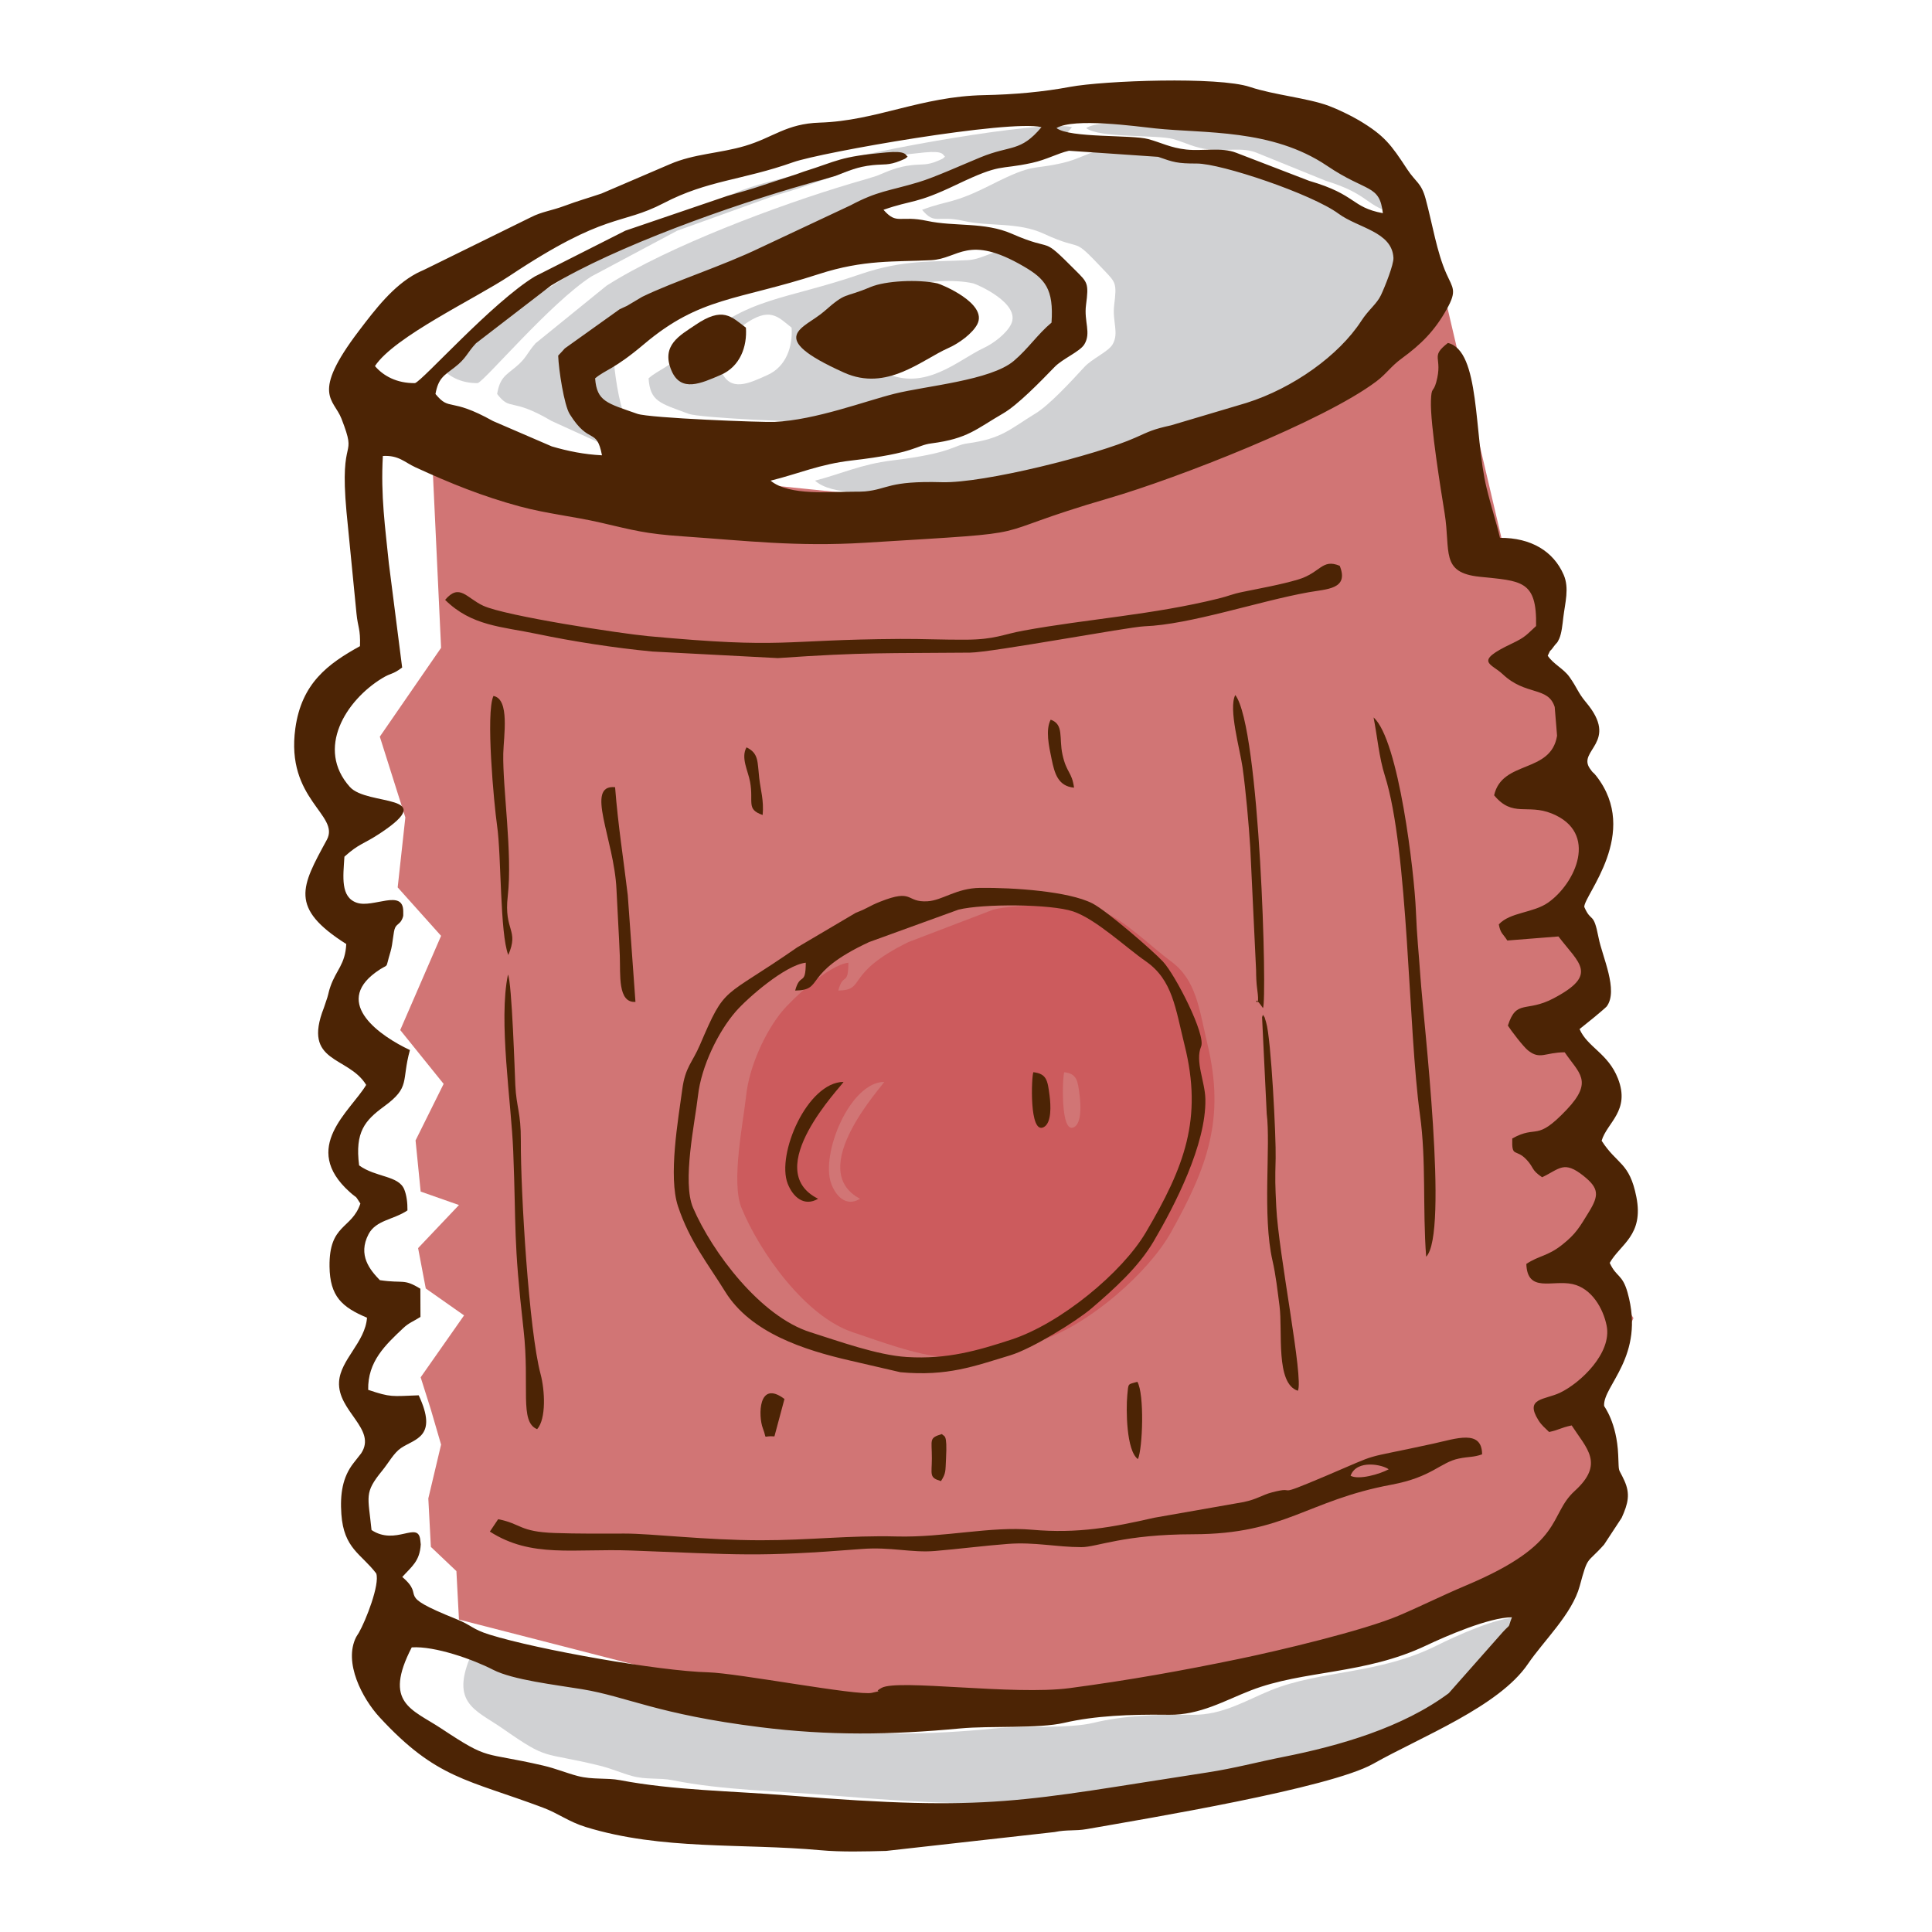 <?xml version="1.0" encoding="utf-8"?>
<!--Designed by Vexels.com - 2018 All Rights Reserved - https://vexels.com/terms-and-conditions/-->
<svg version="1.1" id="Layer_1" xmlns="http://www.w3.org/2000/svg" xmlns:xlink="http://www.w3.org/1999/xlink" x="0px" y="0px"
	 viewBox="0 0 1200 1200" enable-background="new 0 0 1200 1200" xml:space="preserve">
<g>
	<g>
		<polygon fill-rule="evenodd" clip-rule="evenodd" fill="#D17575" points="267.622,267.366 273.966,402.377 235.906,457.552 
			251.767,507.71 247.005,551.179 273.966,581.273 248.591,639.792 275.552,673.229 258.108,708.341 261.28,740.108 
			285.068,748.467 259.69,775.219 264.452,800.297 288.237,817.017 261.28,855.471 267.622,875.534 273.966,897.27 266.036,930.706 
			267.622,960.801 283.482,975.85 285.068,1005.944 473.785,1054.431 700.567,1062.791 838.535,1027.68 966.993,972.504 
			1001.884,929.034 990.785,870.518 1014.57,818.688 992.367,783.578 1006.638,746.796 982.854,708.341 995.539,668.214 
			976.509,636.449 993.953,611.368 978.093,564.556 990.785,512.725 979.679,479.287 984.44,445.85 955.894,407.394 
			971.748,375.629 933.688,338.846 895.629,176.669 838.535,236.858 599.07,313.764 354.847,288.688 		"/>
		<path fill-rule="evenodd" clip-rule="evenodd" fill="#CC5B5D" d="M534.218,744.578c-8.246,5.115-14.859-1.081-17.937-9.406
			c-6.723-18.199,11.506-62.963,32.926-63.194C548.3,674.347,499.778,726.445,534.218,744.578L534.218,744.578z M667.216,700.041
			c-8.8,5.087-7.283-31.76-6.19-34.082c7.848,1.008,8.382,5.024,9.545,14.468C671.329,686.6,671.824,697.374,667.216,700.041
			L667.216,700.041z M520.695,615.258c2.932-11.568,6.192-2.368,6.249-17.306c-12.227,1.495-34.534,22.179-41.197,30.25
			c-10.512,12.727-20.377,34.287-22.291,52.208c-1.791,16.764-9.492,53.744-2.888,69.851c11.317,27.605,39.671,67.424,69.055,77.191
			c16.531,5.491,39.349,14.275,56.91,15.421c23.803,1.548,41.86-4.073,61.384-10.78c29.15-10.013,65.431-41.696,79.38-66.653
			c22.724-40.641,33.64-70.518,22.829-116.237c-5.427-22.922-6.993-40.54-22.93-52.183c-11.607-8.48-29.384-26.206-42.77-30.931
			c-13.147-4.642-52.929-4.875-67.526-1.087l-52.663,20.139C524.054,604.868,538.427,614.916,520.695,615.258z"/>
		<path fill-rule="evenodd" clip-rule="evenodd" fill="#D0D1D3" d="M572.723,130.312c8.07,9.63,9.257,3.169,25.848,6.916
			c16.088,3.631,33.706,0.531,49.757,7.953c26.347,12.183,16-0.003,37.661,22.92c6.955,7.358,7.75,7.759,6.06,21.279
			c-1.301,10.421,3.185,17.333-1.005,24.534c-2.629,4.524-12.792,8.875-17.532,14.044c-8.613,9.388-21.805,23.64-30.276,28.806
			c-15.956,9.725-20.802,15.7-42.277,18.626c-9.346,1.273-8.799,5.996-47.033,10.631c-18.835,2.285-31.384,8.293-47.715,12.521
			c11.118,9.753,35.962,6.724,49.663,6.844c1.603,0.012,4.447-0.003,5.998-0.161c13.8-1.402,13.491-6.659,45.295-5.719
			c24.654,0.73,91.052-16.888,113.893-27.652c8.723-4.114,10.316-5.138,21.08-7.675l44.385-13.915
			c27.59-9.169,54.518-29.548,67.652-50.878c4.49-7.292,9.116-10.474,11.644-16.111c2.407-5.373,7.531-19.033,7.342-23.096
			c-0.77-16.307-20.79-18.48-32.375-27.479c-15.716-12.201-69.008-31.155-83.538-31.131c-11.48,0.02-13.722-0.827-22.727-4.154
			l-52.536-3.785c-6.927,1.703-13.123,5.532-21.735,7.523c-20.24,4.676-17.258-0.199-44.574,13.58
			C591.162,127.095,590.167,123.866,572.723,130.312z"/>
		<path fill-rule="evenodd" clip-rule="evenodd" fill="#D0D1D3" d="M294.797,1023.218c-16.986,34.672,0.148,38.338,17.406,50.395
			c29.109,20.334,23.624,14.136,59.863,22.973c7.754,1.889,13.956,4.727,20.532,6.528c8.877,2.43,16.985,0.97,24.959,2.582
			c31.391,6.341,66.029,6.694,99.217,9.509c120.537,10.23,136.327,3.524,246.802-14.313c16.056-2.593,29.235-6.411,44.656-9.63
			c33.189-6.928,70.218-18.182,97.517-39.582l31.842-37.975c5.251-5.974,2.553-1.295,5.374-9.16
			c-13.269-0.082-39.272,11.881-50.451,17.469c-36.358,18.183-72.117,15.21-103.219,27.858
			c-15.438,6.279-29.874,15.444-48.506,15.217l-2.057-0.026c-20.48-0.247-41.224,0.549-59.564,5.016
			c-15.248,3.713-43.564,1.736-61.15,3.477c-41.24,4.082-77.585,4.549-117.923-0.781c-60.966-8.047-78.148-18.909-104.98-23.589
			c-15.377-2.68-40.792-5.738-52.424-12.082C331.138,1030.8,308.427,1022.248,294.797,1023.218z"/>
		<path fill-rule="evenodd" clip-rule="evenodd" fill="#D0D1D3" d="M273.129,227.372c4.865,6.017,12.758,10.739,23.59,10.586
			c4.48-1.483,45.282-49.941,70.567-66.222l53.333-28.449l59.974-21.554c7.337-2.253,13.668-4.025,20.582-6.515l20.088-6.939
			c0.557-0.186,3.485-1.362,4.483-1.693c20.282-6.682,20.711-9.277,48.711-11.921c11.744-1.109,11.062,1.463,12.512,2.659
			c-1.743,1.183,0.174,0.608-4.252,2.5c-7.106,3.042-9.634,2.016-16.304,2.745c-9.466,1.03-14.752,3.811-21.952,6.682l-8.057,2.483
			c-0.543,0.154-1.084,0.288-1.627,0.442l-6.389,1.877c-45.308,13.501-113.216,38.916-151.63,63.384l-44.12,35.791
			c-5.403,6.114-5.64,9.302-12.563,14.916c-6.41,5.2-9.608,6.78-11.296,16.565c8.655,11.128,8.029,1.586,33.911,16.811l34.62,15.748
			c9.498,2.941,19.096,4.989,29.567,5.529c-3.234-17.75-7.399-5.947-19.023-25.611c-3.286-5.558-6.525-27.656-6.777-36.319
			l1.97-2.218c0.193-0.224,0.73-0.85,0.973-1.124c0.242-0.282,0.699-0.828,0.971-1.135l32.315-24.334
			c0.111-0.051,3.821-1.812,4.288-2.08l9.002-5.642c18.935-9.675,47.469-19.214,69.446-30.43l53.302-26.394
			c16.107-9.009,22.24-8.743,39.955-14.335c9.586-3.027,26.028-10.898,36.625-15.486c17.937-7.769,23.444-3.061,35.896-18.716
			c-18.839-4.866-129.894,15.635-146.287,21.774c-29.867,11.189-50.37,11.144-76.316,25.413
			c-25.605,14.082-33.402,4.973-90.755,45.156C332.221,185.5,284.484,209.124,273.129,227.372z"/>
		<path fill-rule="evenodd" clip-rule="evenodd" fill="#D0D1D3" d="M491.677,203.526c0.784,11.648-3.333,24.133-14.866,29.354
			c-11.472,5.198-23.4,11.079-28.97-2.661c-6.439-15.877,5.249-22.052,13.975-28.327
			C478.107,190.17,483.071,196.674,491.677,203.526L491.677,203.526z M565.048,178.296c8.815-3.934,28.26-4.922,39.511-2.266
			c1.914,0.449,29.823,12.355,23.433,25.366c-2.774,5.648-10.615,11.773-17.055,14.778c-15.732,7.333-36.215,27.215-61.412,15.278
			c-47.371-22.436-23.302-27.333-11.678-38.116C551.329,180.821,548.894,185.509,565.048,178.296L565.048,178.296z M402.838,234.994
			c1.001,14.372,6.928,15.4,24.875,22.034c7.317,2.705,73.82,5.372,80.874,5.022c24.335-1.214,53.254-12.933,70.799-17.536
			c18.471-4.85,56.477-8.218,70.051-20.294c8.569-7.624,14.076-16.619,22.288-23.835c1.368-20.952-3.807-27.198-16.392-34.922
			c-32.941-20.225-38.177-4.743-54.53-3.862c-21.39,1.16-39.422-0.517-66.255,8.664c-48.105,16.465-69.807,14.025-102.831,43.437
			C413.823,229.642,409.312,229.345,402.838,234.994z"/>
		<path fill-rule="evenodd" clip-rule="evenodd" fill="#D0D1D3" d="M674.64,79.535c7.843,6.331,44.376,4.051,54.066,6.849
			c7.77,2.244,13.077,5.418,22.445,6.5c9.503,1.097,20.613-1.583,29.298,1.969l43.084,17.474
			c28.189,8.661,24.473,16.307,43.393,20.085c-1.941-18.101-9.341-12.675-32.844-29.406C801.53,79.839,761.768,83,732.848,79.753
			C721.5,78.48,685.104,73.059,674.64,79.535z"/>
	</g>
	<g>
		<path fill-rule="evenodd" clip-rule="evenodd" fill="#4C2405" d="M255.735,1023.218c14.373-0.97,38.313,7.582,50.497,13.886
			c12.263,6.344,39.059,9.403,55.267,12.082c28.287,4.679,46.404,15.542,110.675,23.589c42.531,5.33,80.847,4.863,124.326,0.781
			c18.539-1.74,48.391,0.236,64.47-3.477c19.333-4.467,41.201-5.263,62.796-5.016l2.167,0.026
			c19.643,0.227,34.862-8.939,51.137-15.217c32.789-12.648,70.489-9.674,108.821-27.858c11.782-5.588,39.197-17.551,53.188-17.469
			c-2.973,7.865-0.127,3.185-5.665,9.16l-33.57,37.975c-28.78,21.4-67.817,32.654-102.809,39.582
			c-16.259,3.219-30.151,7.037-47.081,9.63c-116.466,17.836-133.114,24.543-260.19,14.313c-34.993-2.815-71.511-3.169-104.607-9.509
			c-8.404-1.612-16.951-0.152-26.313-2.582c-6.929-1.801-13.47-4.639-21.647-6.528c-38.205-8.837-32.423-2.639-63.108-22.973
			C255.893,1061.556,237.83,1057.89,255.735,1023.218L255.735,1023.218z M369.64,234.994c6.829-5.649,11.58-5.352,30.446-21.293
			c34.815-29.412,57.696-26.972,108.41-43.437c28.294-9.181,47.302-7.503,69.854-8.664c17.238-0.881,22.762-16.363,57.485,3.862
			c13.27,7.724,18.727,13.97,17.283,34.922c-8.657,7.216-14.461,16.21-23.494,23.835c-14.31,12.076-54.379,15.444-73.851,20.294
			c-18.497,4.604-48.985,16.322-74.646,17.536c-7.433,0.35-77.547-2.317-85.263-5.022
			C376.945,250.394,370.696,249.366,369.64,234.994L369.64,234.994z M594.028,114.732c-25.846,12.363-26.891,9.134-45.282,15.579
			c8.508,9.63,9.759,3.169,27.251,6.916c16.964,3.631,35.535,0.531,52.457,7.953c27.776,12.183,16.865-0.003,39.706,22.92
			c7.331,7.358,8.172,7.759,6.39,21.279c-1.371,10.421,3.355,17.333-1.062,24.534c-2.771,4.524-13.488,8.875-18.482,14.044
			c-9.078,9.388-22.986,23.64-31.919,28.806c-16.822,9.725-21.933,15.7-44.571,18.626c-9.852,1.273-9.277,5.996-49.585,10.631
			c-19.855,2.285-33.085,8.293-50.306,12.521c11.721,9.753,37.917,6.724,52.363,6.844c1.691,0.012,4.685-0.003,6.318-0.161
			c14.553-1.402,14.228-6.659,47.753-5.719c25.994,0.73,95.997-16.888,120.075-27.652c9.198-4.114,10.875-5.138,22.221-7.675
			l46.797-13.915c29.087-9.169,57.478-29.548,71.322-50.878c4.734-7.292,9.611-10.474,12.276-16.111
			c2.54-5.373,7.943-19.033,7.741-23.096c-0.813-16.307-21.918-18.48-34.134-27.479c-16.568-12.201-72.751-31.155-88.069-31.131
			c-12.1,0.02-14.467-0.827-23.959-4.154l-55.393-3.785c-7.298,1.703-13.829,5.532-22.91,7.523
			C619.686,105.828,622.829,100.954,594.028,114.732L594.028,114.732z M713.193,86.385c-10.214-2.798-48.729-0.518-57.002-6.849
			c11.034-6.477,49.403-1.055,61.369,0.217c30.489,3.248,72.41,0.086,106.729,23.254c24.781,16.73,32.581,11.305,34.625,29.406
			c-19.946-3.778-16.028-11.425-45.746-20.085l-45.422-17.474c-9.156-3.551-20.869-0.872-30.89-1.969
			C726.978,91.803,721.386,88.628,713.193,86.385L713.193,86.385z M232.892,227.372c5.13,6.017,13.45,10.739,24.871,10.586
			c4.724-1.483,47.738-49.941,74.395-66.222l56.23-28.449l63.225-21.554c7.738-2.253,14.411-4.025,21.699-6.515l21.182-6.939
			c0.58-0.186,3.671-1.362,4.724-1.693c21.38-6.682,21.836-9.277,51.355-11.921c12.382-1.109,11.659,1.463,13.191,2.659
			c-1.839,1.183,0.183,0.608-4.484,2.5c-7.491,3.042-10.157,2.016-17.19,2.745c-9.978,1.03-15.552,3.811-23.14,6.682l-8.494,2.483
			c-0.574,0.154-1.147,0.288-1.716,0.442l-6.738,1.877c-47.762,13.501-119.358,38.916-159.857,63.384l-46.512,35.791
			c-5.697,6.114-5.947,9.302-13.245,14.916c-6.762,5.2-10.132,6.78-11.908,16.565c9.124,11.128,8.465,1.586,35.75,16.811
			l36.498,15.748c10.011,2.941,20.133,4.989,31.173,5.529c-3.412-17.75-7.803-5.947-20.057-25.611
			c-3.466-5.558-6.878-27.656-7.147-36.319l2.079-2.218c0.205-0.224,0.771-0.85,1.027-1.124c0.253-0.282,0.737-0.828,1.021-1.135
			l34.073-24.334c0.117-0.051,4.025-1.812,4.518-2.08l9.492-5.642c19.962-9.675,50.047-19.214,73.217-30.43l56.196-26.394
			c16.979-9.009,23.443-8.743,42.119-14.335c10.107-3.027,27.441-10.898,38.616-15.486c18.907-7.769,24.718-3.061,37.842-18.716
			c-19.861-4.866-136.944,15.635-154.227,21.774c-31.485,11.189-53.102,11.144-80.455,25.413
			c-26.995,14.082-35.217,4.973-95.683,45.156C295.191,185.5,244.866,209.124,232.892,227.372L232.892,227.372z M237.802,283.208
			c9.902-0.537,13.339,3.861,20.161,7.002c21.677,9.984,41.917,18.149,64.842,24.338c16.974,4.579,33.185,6.136,50.228,10.069
			c20.59,4.758,27.671,6.913,51.075,8.521c38.944,2.683,70.662,6.585,113.259,3.966c118.474-7.282,66.923-3.046,151.669-27.738
			c42.27-12.316,132.852-47.714,165.737-72.391c6.502-4.879,8.91-9.258,15.971-14.414c11.75-8.582,20.263-16.922,27.88-30.543
			c6.468-11.575,3.789-12.97-0.256-22.058c-5.958-13.384-8.584-30.556-12.871-46.429c-2.74-10.133-6.082-10.205-11.491-18.449
			c-9.962-15.182-13.977-20.837-29.971-30.37c-4.951-2.951-13.403-6.995-18.699-8.967c-13.149-4.884-34.112-6.761-48.985-11.74
			c-19.573-6.553-90.672-3.969-111.79-0.033c-16.769,3.129-34.569,4.749-53.504,5.126c-39.096,0.78-66.78,15.981-101.879,17.061
			c-20.819,0.643-28.92,9.283-46.348,14.449c-16.066,4.762-31.617,4.815-46.818,11.406l-42.392,18.186
			c-8.762,2.951-14.467,4.493-22.906,7.636c-8.339,3.102-14.066,3.586-20.881,7.061l-60.771,29.905
			c-1.754,0.865-4.843,2.388-5.818,2.85c-1.98,0.947-2.394,0.995-4.476,2.104c-14.487,7.7-25.577,22.23-35.84,35.731
			c-30.126,39.642-15.626,42.17-10.83,54.561c10.319,26.658-1.428,8.15,3.112,57.777l6.218,63.302
			c0.863,8.751,2.522,9.289,2.167,20.208c-19.974,11.03-36.246,23.027-40.145,51.013c-6.176,44.301,27.982,53.788,19.543,69.296
			c-15.858,29.13-23.518,42.167,12.079,64.707c-0.604,12.639-6.231,16.083-9.808,26.319c-1.116,3.185-0.945,3.483-1.94,6.897
			l-2.148,6.398c-13.646,34.708,15.156,29.618,26.268,47.898c-9.814,16.428-41.02,38.866-10.234,66.518
			c5.254,4.721,2.711,1.1,6.635,7.176c-5.387,16.107-19.47,12.492-19.168,39.046c0.212,18.654,7.769,25.324,23.282,31.845
			c-1.121,15.302-16.468,25.911-17.353,39.765c-1.163,18.325,23.745,29.372,13.7,44.516l-4.771,6.082
			c-6.765,8.679-8.382,19.113-7.504,31.637c1.504,21.504,12.316,24.562,21.658,36.859c2.344,6.837-6.508,29.313-10.771,36.758
			c-0.322,0.564-1.365,2.088-1.669,2.681c-8.113,15.837,3.941,38.386,14.461,49.804c35.394,38.42,54.509,38.559,101.536,56.202
			c9.589,3.596,15.977,8.771,26.556,12.035c47.315,14.584,97.204,9.956,145.883,14.423c12.954,1.185,27.668,0.768,40.729,0.43
			l104.587-11.716c7.803-1.622,12.754-0.557,20.019-1.836c37.109-6.533,150.976-25.34,177.949-40.584
			c29.756-16.812,78.044-35.477,96.06-62.003c9.76-14.377,27.459-31.009,32.151-48.325c5.299-19.571,4.126-13.419,15.137-25.786
			l10.926-16.641c4.064-8.995,5.442-14.869,1.65-23.185c-4.024-8.818-3.252-3.51-3.795-15.908
			c-0.885-20.241-8.718-30.028-8.747-30.389c-0.9-12.591,25.715-30.695,14.569-70.419c-3.267-11.647-7.011-9.445-11.087-18.446
			c6.528-11.602,21.27-17.049,16.559-40.913c-4.303-21.798-11.915-19.914-21.585-34.948c3.299-11.339,18.003-18.613,10.114-38.701
			c-6.152-15.674-18.932-19.365-23.82-30.657l8.809-7.106c1.394-1.128,7.535-6.278,8.031-6.935
			c7.466-9.945-2.758-31.004-5.014-42.653c-3.28-16.916-4.385-8.821-8.904-19.166c-0.19-7.349,35.087-45.953,7.431-81.387
			c-2.424-3.103-1.267-0.717-3.981-4.647c-7.851-11.369,18.499-16.195-2.317-41.024c-5.185-6.186-5.323-8.74-10.309-15.778
			c-3.709-5.245-9.994-7.925-13.52-13.219c2.945-6.007,0.057-0.535,3.776-5.729c1.949-2.727,1.844-1.459,3.343-4.778
			c1.548-3.438,2.056-9.003,2.562-13.273c1.084-9.1,3.832-18.177,0.217-26.494c-6.366-14.647-20.31-23.032-39.551-22.937
			c-2.281-9.851-5.418-18.986-8.359-31.135c-7.931-32.764-3.714-85.213-23.988-89.905c-11.56,8.986-2.824,8.426-7.271,24.45
			c-1.838,6.619-2.972,2.376-3.272,11.504c-0.484,14.647,6.319,56.192,8.508,69.804c3.811,23.671-2.811,36.903,21.728,39.453
			c25.76,2.683,35.688,1.956,35.068,30.616c-5.747,5.203-6.357,6.777-14.907,10.821c-24.243,11.466-13.007,12.284-5.819,19.086
			c14.324,13.552,28.199,7.429,32.299,20.373l1.469,17.861c-3.86,23.696-34.11,14.907-39.099,36.979
			c11.577,13.991,20.578,5.156,35.819,11.315c29.365,11.876,14.677,43.475-2.313,55.365c-9.26,6.483-23.576,5.869-30.593,13.516
			c1.09,5.813,2.572,5.685,5.286,10.004l31.753-2.519c12.871,16.894,25.087,23.662-3.172,38.512
			c-16.97,8.913-22.895,0.218-28.228,16.86c1.903,3.017,9.51,13.001,12.47,15.382c7.546,6.059,10.569,1.22,22.816,1.195
			c8.777,12.955,18.073,17.842,1.292,35.57c-19.399,20.494-18.053,9.148-33.86,17.953c-0.392,12.452,2.072,5.87,8.945,13.245
			c4.773,5.121,2.587,6.081,9.601,10.846c10.955-5.22,13.479-10.613,25.729-0.844c9.557,7.624,9.713,11.988,3.38,22.311
			c-5.958,9.718-8.154,13.706-16.61,20.426c-9.119,7.254-14.435,6.682-22.309,11.949c0.651,18.265,16.146,9.74,28.704,12.506
			c11.874,2.609,19.043,15.096,21.189,25.873c3.365,16.916-16.174,35.491-28.948,41.604c-9.473,4.534-22.228,3.093-13.41,17.132
			c2.118,3.367,4.111,4.714,6.608,7.258c6.326-1.306,6.796-2.534,14.015-4.077c9.256,14.313,20.578,23.697,1.919,40.676
			c-16.636,15.137-5.432,32.569-67.318,58.629c-14.651,6.168-27.671,12.723-41.825,18.761
			c-21.932,9.356-75.065,21.928-99.144,26.907c-35.431,7.33-67.686,13.154-105.456,18.192c-34.66,4.63-106.672-5.785-116.761-0.163
			c-6.95,3.873,4.369,0.546-6.044,3.086c-8.559,2.088-83.547-12.278-101.693-12.736c-30.284-0.759-105.548-13.972-135.774-23.406
			c-11.09-3.463-10.881-5.748-20.765-9.704c-39.804-15.946-17.931-12.862-33.46-26.116c5.912-6.572,10.866-9.772,11.47-20.215
			l-0.31-2.91c-1.419-11.883-15.226,3.931-30.262-6.027c-2.108-21.153-4.74-22.979,6.575-36.803
			c4.089-4.993,7.228-11.087,11.773-14.151c8.556-5.773,23.127-6.768,10.95-32.728c-16.896,0.608-17.137,1.397-31.376-3.392
			c-0.363-17.592,10.626-27.827,21.794-38.361c3.545-3.343,6.421-4.192,10.676-6.928l-0.062-17.52
			c-10.534-6.452-10.273-3.124-25.161-5.317c-6.084-6.294-13.855-15.498-7.011-28.575c4.607-8.803,15.782-9.008,24.155-14.758
			c0.057-4.767-0.508-9.311-1.962-12.961c-3.485-8.776-17.58-7.408-28.06-14.981c-2.686-20.807,3.611-27.937,15.557-36.677
			c16.519-12.086,10.585-15.415,15.998-34.979c-18.035-8.452-47.861-28.781-21.274-48.259c9.183-6.727,5.384-0.206,9.236-12.925
			c1.497-4.951,1.655-12.56,2.912-14.936c1.252-2.363,3.018-2.174,4.421-5.509c0.756-1.802,0.553-2.017,0.556-4.465
			c0.006-14.294-18.686-1.914-28.847-5.4c-10.221-3.504-8.483-16.123-7.691-28.613c9.166-8.265,11.639-7.56,22.085-14.464
			c37.728-24.948-7.876-16.761-18.708-28.854c-21.254-23.721-2.616-53.698,20.047-67.507c6.019-3.665,6.128-1.946,12.434-6.656
			l-8.256-64.648C239.297,327.783,236.393,308.061,237.802,283.208z"/>
		<path fill-rule="evenodd" clip-rule="evenodd" fill="#4C2405" d="M493.892,615.258c18.696-0.343,3.542-10.39,45.905-30.118
			l55.522-20.139c15.388-3.788,57.331-3.555,71.191,1.087c14.114,4.725,32.853,22.452,45.091,30.931
			c16.802,11.643,18.454,29.261,24.17,52.183c11.4,45.718-0.108,75.595-24.064,116.237c-14.707,24.957-52.956,56.641-83.686,66.653
			c-20.581,6.707-39.622,12.328-64.717,10.78c-18.514-1.147-42.568-9.93-59.996-15.421c-30.979-9.767-60.872-49.586-72.802-77.191
			c-6.964-16.107,1.153-53.087,3.043-69.851c2.023-17.921,12.421-39.481,23.501-52.208c7.027-8.071,30.539-28.755,43.434-30.25
			C500.42,612.89,496.986,603.691,493.892,615.258L493.892,615.258z M746.03,650.025c3.067-7.317-15.884-44.319-23.685-52.758
			c-6.164-6.669-34.802-31.51-43.806-36.139c-14.756-7.586-49.302-9.877-69.736-9.655c-14.931,0.161-23.285,7.754-32.678,8.325
			c-13.826,0.843-8.345-8.142-29.589,0.313c-7.102,2.824-7.213,3.888-14.928,6.811l-36.453,21.51
			c-47.171,32.812-44.199,22.708-60.401,60.55c-4.802,11.216-9.112,13.728-10.967,27.529c-2.514,18.713-8.843,54.231-2.644,72.815
			c7.276,21.814,18.556,35.571,29.27,52.922c15.862,25.69,49.264,36.298,77.343,42.768l31.51,7.298
			c29.232,2.68,45.869-3.767,68.24-10.509c13.421-4.044,41.193-21.194,50.659-29.327c13.699-11.776,28.923-25.318,38.481-41.624
			c12.916-22.028,32.578-59.908,32.037-88.167C748.469,671.731,742.159,659.257,746.03,650.025z"/>
		<path fill-rule="evenodd" clip-rule="evenodd" fill="#4C2405" d="M838.861,916.621c3.809-10.423,20.12-6.828,23.668-4.009
			C857.06,915.6,844.004,919.388,838.861,916.621L838.861,916.621z M671.745,960.962c9.498,0.012,26.023-7.946,69.362-8.006
			c57.232-0.083,70.462-20.964,123.141-30.784c25.225-4.698,30.287-13.835,41.81-16.224c6.47-1.343,9.082-0.695,14.502-2.639
			c-0.079-15.737-16.293-9.706-30.335-6.635c-48.192,10.543-29.959,4.487-67.008,20.171c-34.498,14.607-15.823,5.568-33.162,10.095
			c-6.319,1.648-9.008,4.202-17.59,6.003l-55.496,9.745c-26.12,5.966-47.498,9.973-75.968,7.461
			c-25.911-2.287-54.632,4.944-84.13,4.174c-29.27-0.762-54.267,2.394-84.53,2.363c-34.233-0.035-67.582-4.187-84.439-4.158
			c-14.575,0.022-28.912,0.162-43.491-0.357c-21.972-0.784-20.455-5.719-35.004-8.56l-5.141,7.688
			c25.836,16.572,51.849,10.426,87.88,11.762c67.37,2.506,77.744,4.187,143.106-0.96c17.86-1.402,30.856,2.458,45.396,1.251
			c14.266-1.185,31.271-3.343,45.479-4.407C642.758,957.698,655.882,960.94,671.745,960.962z"/>
		<path fill-rule="evenodd" clip-rule="evenodd" fill="#4C2405" d="M276.475,372.591c16.463,16.291,35.228,16.582,57.127,21.167
			c22.161,4.641,48.126,8.695,71.671,10.922l77.87,4.079c54.051-3.769,68.401-2.903,119.292-3.394
			c13.652-0.132,98.6-15.996,108.325-16.357c28.533-1.052,70.836-15.541,101.923-21.127c11.438-2.055,25.35-1.795,19.451-16.436
			c-11.075-4.654-11.87,4.345-25.896,8.521c-10.556,3.145-23.574,5.466-34.332,7.672c-7.211,1.481-8.101,2.42-15.157,4.157
			c-41.175,10.155-81.073,12.591-121.077,19.9c-12.872,2.354-17.456,5.471-35.418,5.63c-13.668,0.117-27.561-0.565-41.216-0.478
			c-75.542,0.48-69.945,6.287-156.628-1.744c-16.648-1.542-88.49-12.486-102.29-18.875
			C289.78,371.438,285.4,362.039,276.475,372.591z"/>
		<path fill-rule="evenodd" clip-rule="evenodd" fill="#4C2405" d="M540.654,178.296c-17.03,7.213-14.465,2.525-28.676,15.04
			c-12.256,10.783-37.631,15.681,12.31,38.116c26.565,11.937,48.161-7.945,64.748-15.278c6.787-3.005,15.055-9.13,17.978-14.778
			c6.737-13.011-22.686-24.916-24.704-25.366C570.448,173.373,549.949,174.362,540.654,178.296z"/>
		<path fill-rule="evenodd" clip-rule="evenodd" fill="#4C2405" d="M885.805,780.571c14.173-14.094-1.677-146.435-3.57-173.99
			c-1.107-16.132-2.101-23.621-2.809-41.049c-0.938-23.137-10.585-106.151-26.273-119.905c2.361,11.934,3.357,24.663,7.013,36.171
			c14.758,46.467,14.428,157.68,21.794,210.533C885.938,720.874,883.559,750.309,885.805,780.571z"/>
		<path fill-rule="evenodd" clip-rule="evenodd" fill="#4C2405" d="M333.624,887.689c5.732-6.382,4.815-24.23,2.133-34.224
			c-7.213-26.904-12.402-113.036-12.255-144.95c0.083-17.659-2.781-20.764-3.432-34.509c-0.289-6.145-2.117-63.933-4.559-68.685
			c-6.007,28.673,2.063,79.301,3.26,109.664c1.956,49.62-0.053,53.602,6.418,110.96C329.161,861.158,322.439,883.14,333.624,887.689
			z"/>
		<path fill-rule="evenodd" clip-rule="evenodd" fill="#4C2405" d="M463.301,203.526c-9.074-6.851-14.306-13.356-31.481-1.634
			c-9.201,6.275-21.52,12.451-14.733,28.327c5.871,13.739,18.45,7.858,30.544,2.661
			C459.788,227.658,464.129,215.174,463.301,203.526z"/>
		<path fill-rule="evenodd" clip-rule="evenodd" fill="#4C2405" d="M792.712,749.681c-0.695-14.351-0.746-16.304-0.389-30.215
			c0.326-12.635-2.818-74.663-5.908-84.435c-1.481-4.683-0.278-1.915-1.962-4.701c-0.26,0.489-0.461,1.196-0.553,1.57l2.881,59.864
			c2.546,20.038-2.831,63.434,3.604,91.307c2.061,8.91,3.154,18.986,4.345,28.095c2.057,15.737-2.641,48.209,11.397,52.657
			C809.881,856.41,794.118,778.861,792.712,749.681z"/>
		<path fill-rule="evenodd" clip-rule="evenodd" fill="#4C2405" d="M784.454,626.148c2.685-4.14-1.712-174.388-17.198-194.455
			c-4.382,8.411,2.973,33.95,4.512,44.91c2.013,14.338,3.896,35.591,4.787,49.825l3.618,76.003c0.038,4.142,0.158,8.205,0.73,12.243
			C783.294,631.567,776.096,613.946,784.454,626.148z"/>
		<path fill-rule="evenodd" clip-rule="evenodd" fill="#4C2405" d="M394.695,622.297l-4.78-66.3
			c-2.708-22.784-5.974-42.89-7.874-67.055c-18.98-1.822-0.56,32.281,0.863,63.438c0.676,14.778,1.551,28.193,2.066,41.264
			C385.428,605.22,383.562,623.007,394.695,622.297z"/>
		<path fill-rule="evenodd" clip-rule="evenodd" fill="#4C2405" d="M315.711,593.16c6.884-15.978-2.853-14.657-0.326-36.636
			c3.018-26.261-3.258-67.234-2.79-88.517c0.24-10.827,4.18-33.832-6.105-35.741c-4.904,10.573,0.316,67.03,2.271,80.652
			C311.448,531.596,310.475,579.858,315.711,593.16z"/>
		<path fill-rule="evenodd" clip-rule="evenodd" fill="#4C2405" d="M508.148,744.578c-36.307-18.133,14.85-70.231,15.804-72.601
			c-22.58,0.231-41.799,44.995-34.71,63.194C492.487,743.497,499.456,749.693,508.148,744.578z"/>
		<path fill-rule="evenodd" clip-rule="evenodd" fill="#4C2405" d="M706.426,858.251c-6.051,1.85-5.511,0.422-6.249,8.38
			c-0.803,8.616-0.677,34.452,6.615,39.653C709.762,899.537,710.883,865.888,706.426,858.251z"/>
		<path fill-rule="evenodd" clip-rule="evenodd" fill="#4C2405" d="M641.838,665.958c-1.15,2.323-2.751,39.169,6.527,34.082
			c4.86-2.666,4.338-13.44,3.539-19.614C650.675,670.982,650.115,666.966,641.838,665.958z"/>
		<path fill-rule="evenodd" clip-rule="evenodd" fill="#4C2405" d="M667.111,489.242c-1.367-9.984-4.645-8.989-7.182-20.521
			c-2.275-10.354,1.043-18.777-7.339-21.722c-3.274,6.385-1.185,16.067,0.622,24.663
			C655.013,480.231,657.086,488.304,667.111,489.242z"/>
		<path fill-rule="evenodd" clip-rule="evenodd" fill="#4C2405" d="M487.247,868.937c-16.344-12.296-16.338,10.626-13.424,18.215
			c2.957,7.712-0.78,4.363,7.188,5.02L487.247,868.937z"/>
		<path fill-rule="evenodd" clip-rule="evenodd" fill="#4C2405" d="M473.696,506.199c0.828-9.124-1.258-15.282-2.143-23.08
			c-1.13-10-0.227-15.238-7.882-18.932c-3.652,6.527,0.98,14.568,2.227,21.494C468.19,498.358,463.254,502.617,473.696,506.199z"/>
		<path fill-rule="evenodd" clip-rule="evenodd" fill="#4C2405" d="M585.048,890.726c-8.268,2.435-6.222,3.39-6.249,15.081
			c-0.029,10.161-1.862,11.959,5.656,14.135c3.181-5.011,2.723-6.003,3.143-14.11C588.429,889.806,586.448,892.652,585.048,890.726z
			"/>
	</g>
</g>
</svg>
